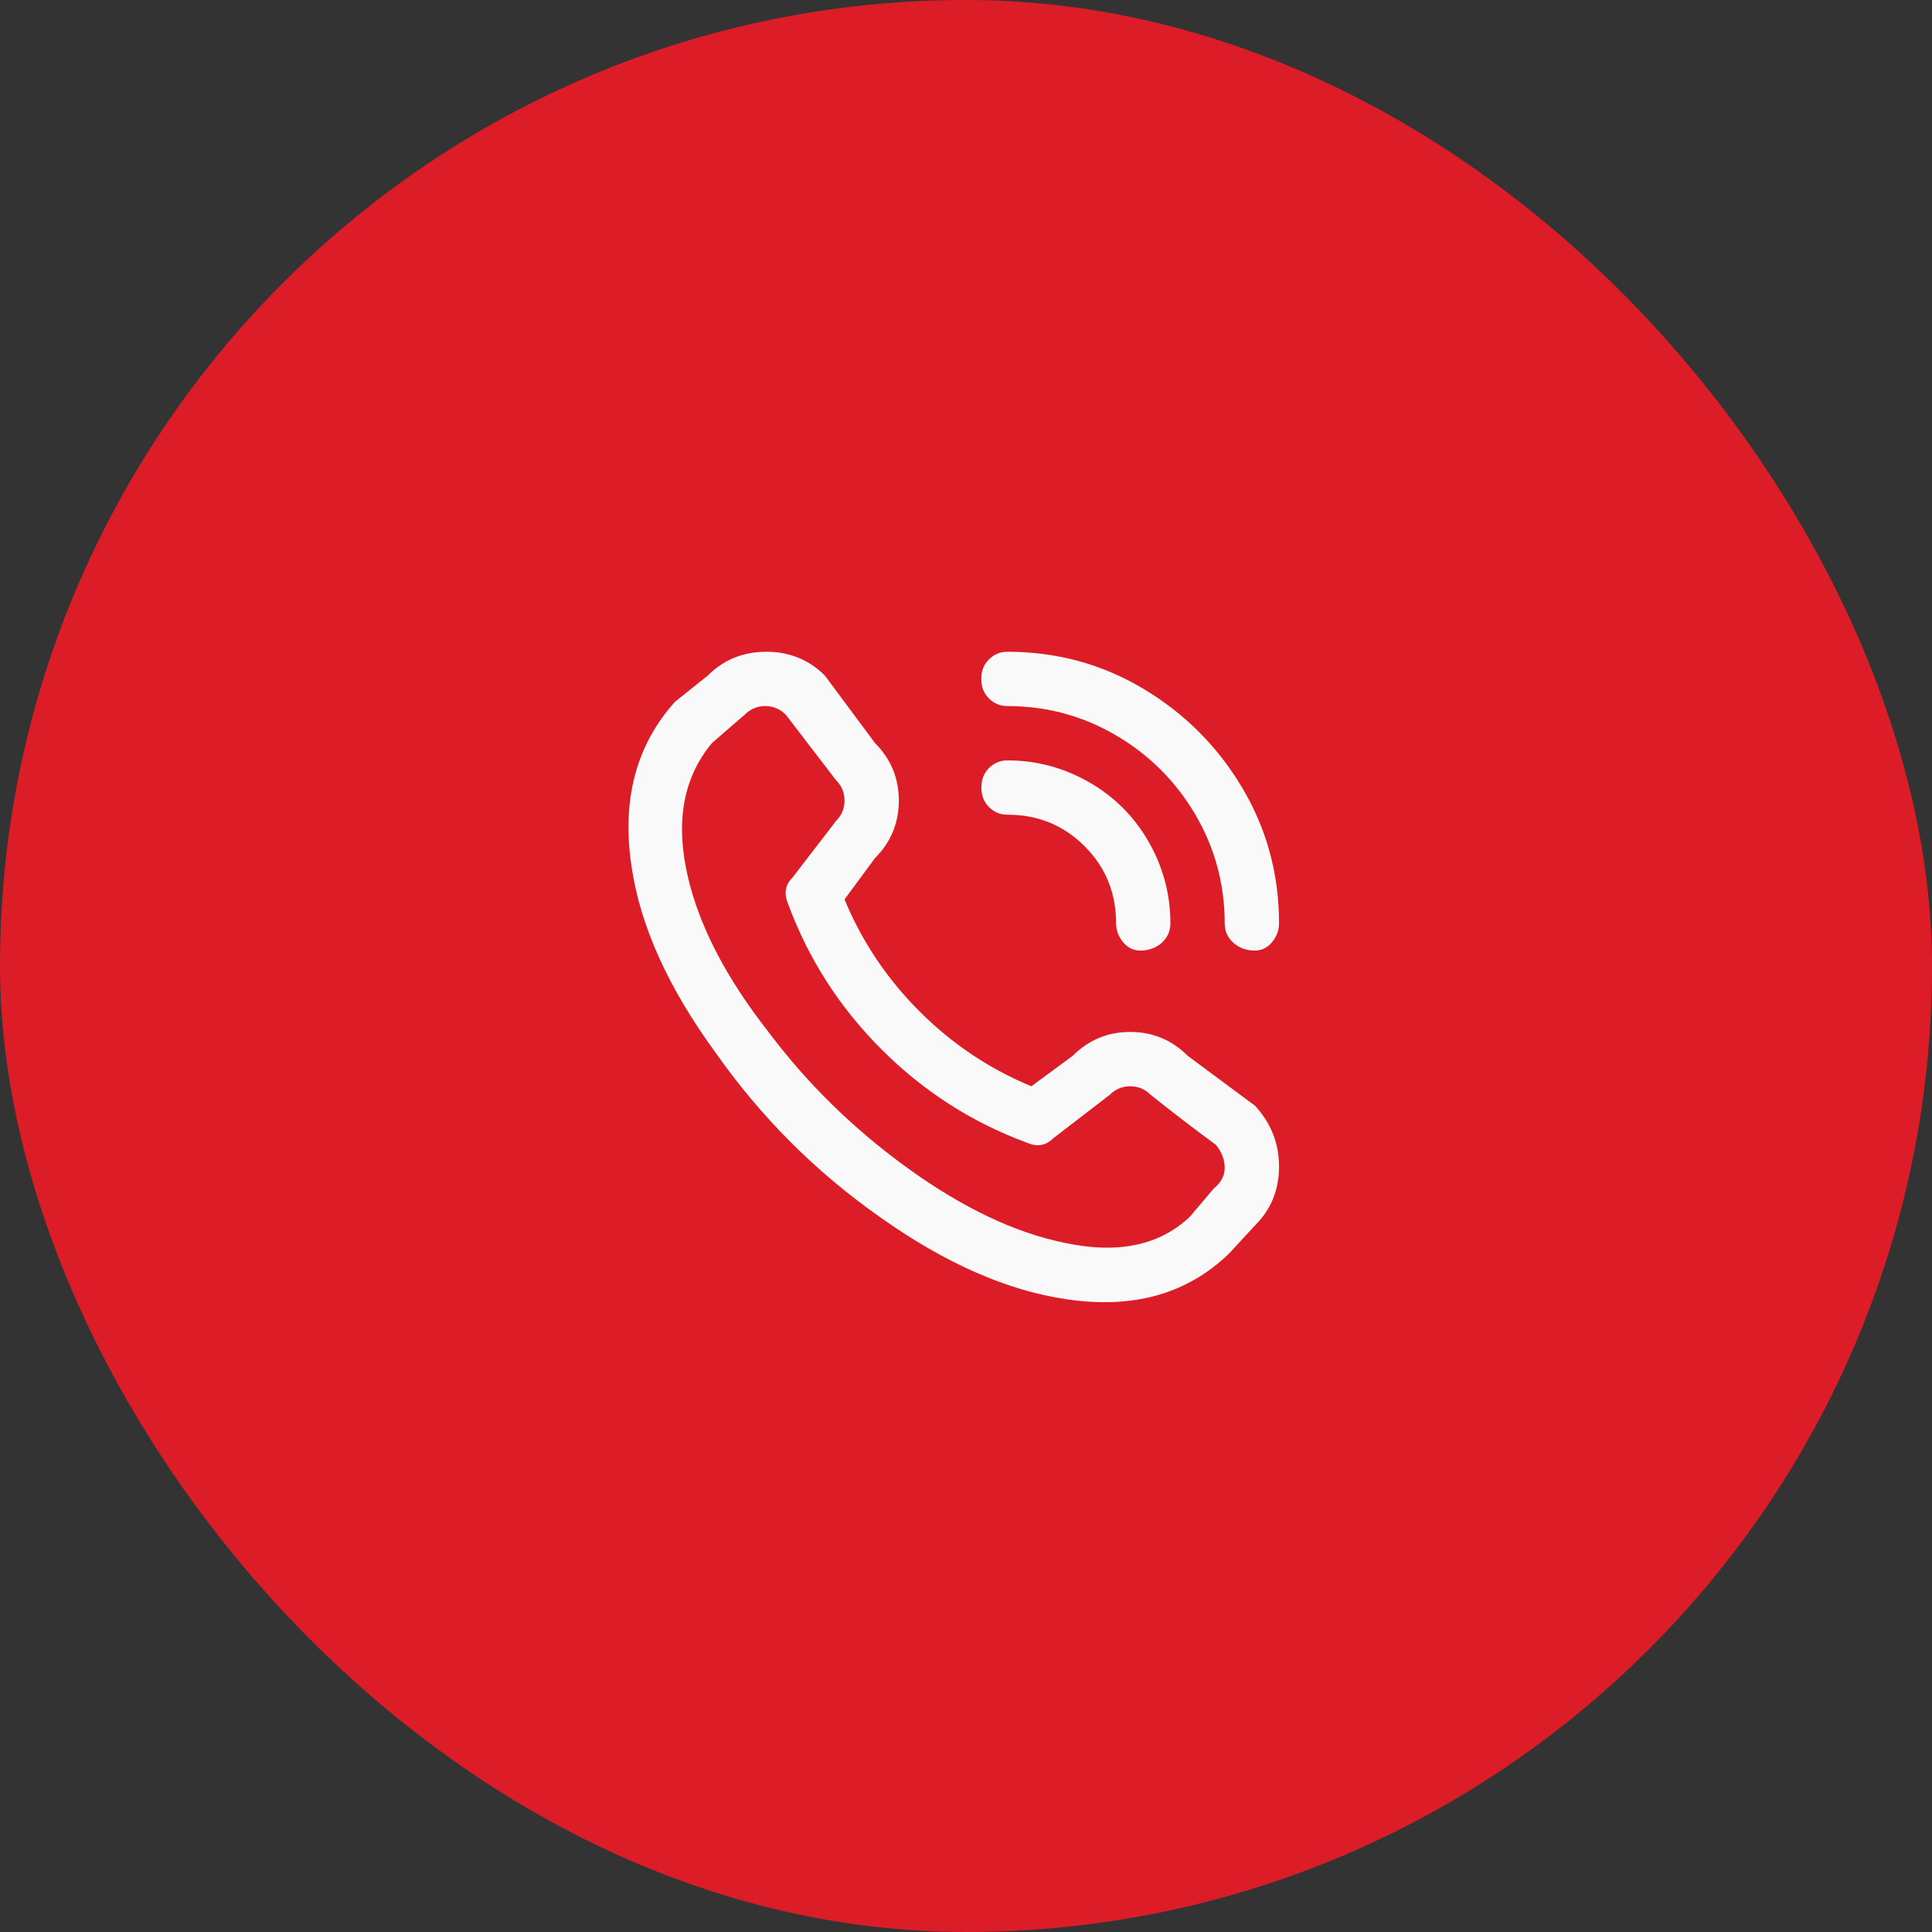 <svg width="83" height="83" viewBox="0 0 83 83" fill="none" xmlns="http://www.w3.org/2000/svg">
<rect x="0" y="0" width="83" height="83" fill="#333333" stroke="none"/>
<rect width="83" height="83" rx="41.5" fill="#DC1D28"/>
<g clip-path="url(#clip0_3010_1650)">
<path d="M42.161 29.12C42.161 28.809 42.27 28.544 42.488 28.327C42.706 28.109 42.97 28 43.281 28C45.397 28 47.341 28.529 49.114 29.587C50.888 30.645 52.303 32.06 53.361 33.833C54.419 35.607 54.948 37.551 54.948 39.667C54.948 39.978 54.839 40.258 54.621 40.507C54.403 40.756 54.123 40.864 53.781 40.833C53.439 40.802 53.159 40.678 52.941 40.46C52.723 40.242 52.614 39.978 52.614 39.667C52.614 37.987 52.194 36.431 51.355 35C50.514 33.569 49.379 32.433 47.948 31.593C46.517 30.753 44.961 30.333 43.281 30.333C42.97 30.333 42.706 30.224 42.488 30.007C42.27 29.789 42.161 29.524 42.161 29.213V29.12ZM43.281 35C44.588 35 45.692 35.451 46.594 36.353C47.497 37.256 47.948 38.36 47.948 39.667C47.948 39.978 48.057 40.258 48.275 40.507C48.492 40.756 48.772 40.864 49.114 40.833C49.457 40.802 49.737 40.678 49.955 40.46C50.172 40.242 50.281 39.978 50.281 39.667C50.281 38.422 49.97 37.256 49.348 36.167C48.726 35.078 47.87 34.222 46.781 33.6C45.692 32.978 44.526 32.667 43.281 32.667C42.97 32.667 42.706 32.776 42.488 32.993C42.27 33.211 42.161 33.491 42.161 33.833C42.161 34.176 42.27 34.456 42.488 34.673C42.706 34.891 42.97 35 43.281 35ZM53.921 47.507C54.606 48.253 54.948 49.124 54.948 50.12C54.948 51.116 54.606 51.956 53.921 52.64L52.801 53.853C50.997 55.596 48.663 56.249 45.801 55.813C43.25 55.44 40.575 54.258 37.775 52.267C35.037 50.338 32.703 48.005 30.774 45.267C28.721 42.467 27.508 39.791 27.134 37.24C26.699 34.378 27.321 32.013 29.001 30.147L30.401 29.027C31.086 28.342 31.926 28 32.921 28C33.917 28 34.757 28.342 35.441 29.027L37.588 31.92C38.272 32.605 38.614 33.429 38.614 34.393C38.614 35.358 38.272 36.182 37.588 36.867L36.281 38.64C37.028 40.444 38.101 42.047 39.501 43.447C40.901 44.847 42.503 45.92 44.308 46.667L46.081 45.36C46.766 44.676 47.59 44.333 48.554 44.333C49.519 44.333 50.343 44.676 51.028 45.36L53.921 47.507ZM52.241 49.187C51.308 48.502 50.374 47.787 49.441 47.04C49.192 46.791 48.897 46.667 48.554 46.667C48.212 46.667 47.917 46.791 47.668 47.04L45.241 48.907C44.93 49.218 44.557 49.28 44.121 49.093C41.757 48.222 39.672 46.885 37.868 45.08C36.063 43.276 34.726 41.191 33.855 38.827C33.668 38.391 33.73 38.018 34.041 37.707L35.908 35.28C36.157 35.031 36.281 34.736 36.281 34.393C36.281 34.051 36.157 33.756 35.908 33.507L33.761 30.707C33.512 30.458 33.217 30.333 32.874 30.333C32.532 30.333 32.237 30.458 31.988 30.707L30.588 31.92C29.343 33.413 29.001 35.342 29.561 37.707C30.059 39.822 31.21 42.031 33.014 44.333C34.694 46.573 36.701 48.533 39.035 50.213C41.368 51.893 43.592 52.951 45.708 53.387C48.01 53.885 49.815 53.511 51.121 52.267L52.148 51.053C52.459 50.804 52.614 50.509 52.614 50.167C52.614 49.825 52.49 49.498 52.241 49.187Z" fill="#F9F9F9"/>
</g>
<defs>
<clipPath id="clip0_3010_1650">
<rect width="28" height="28" fill="white" transform="matrix(1 0 0 -1 27 56)"/>
</clipPath>
</defs>
</svg>
